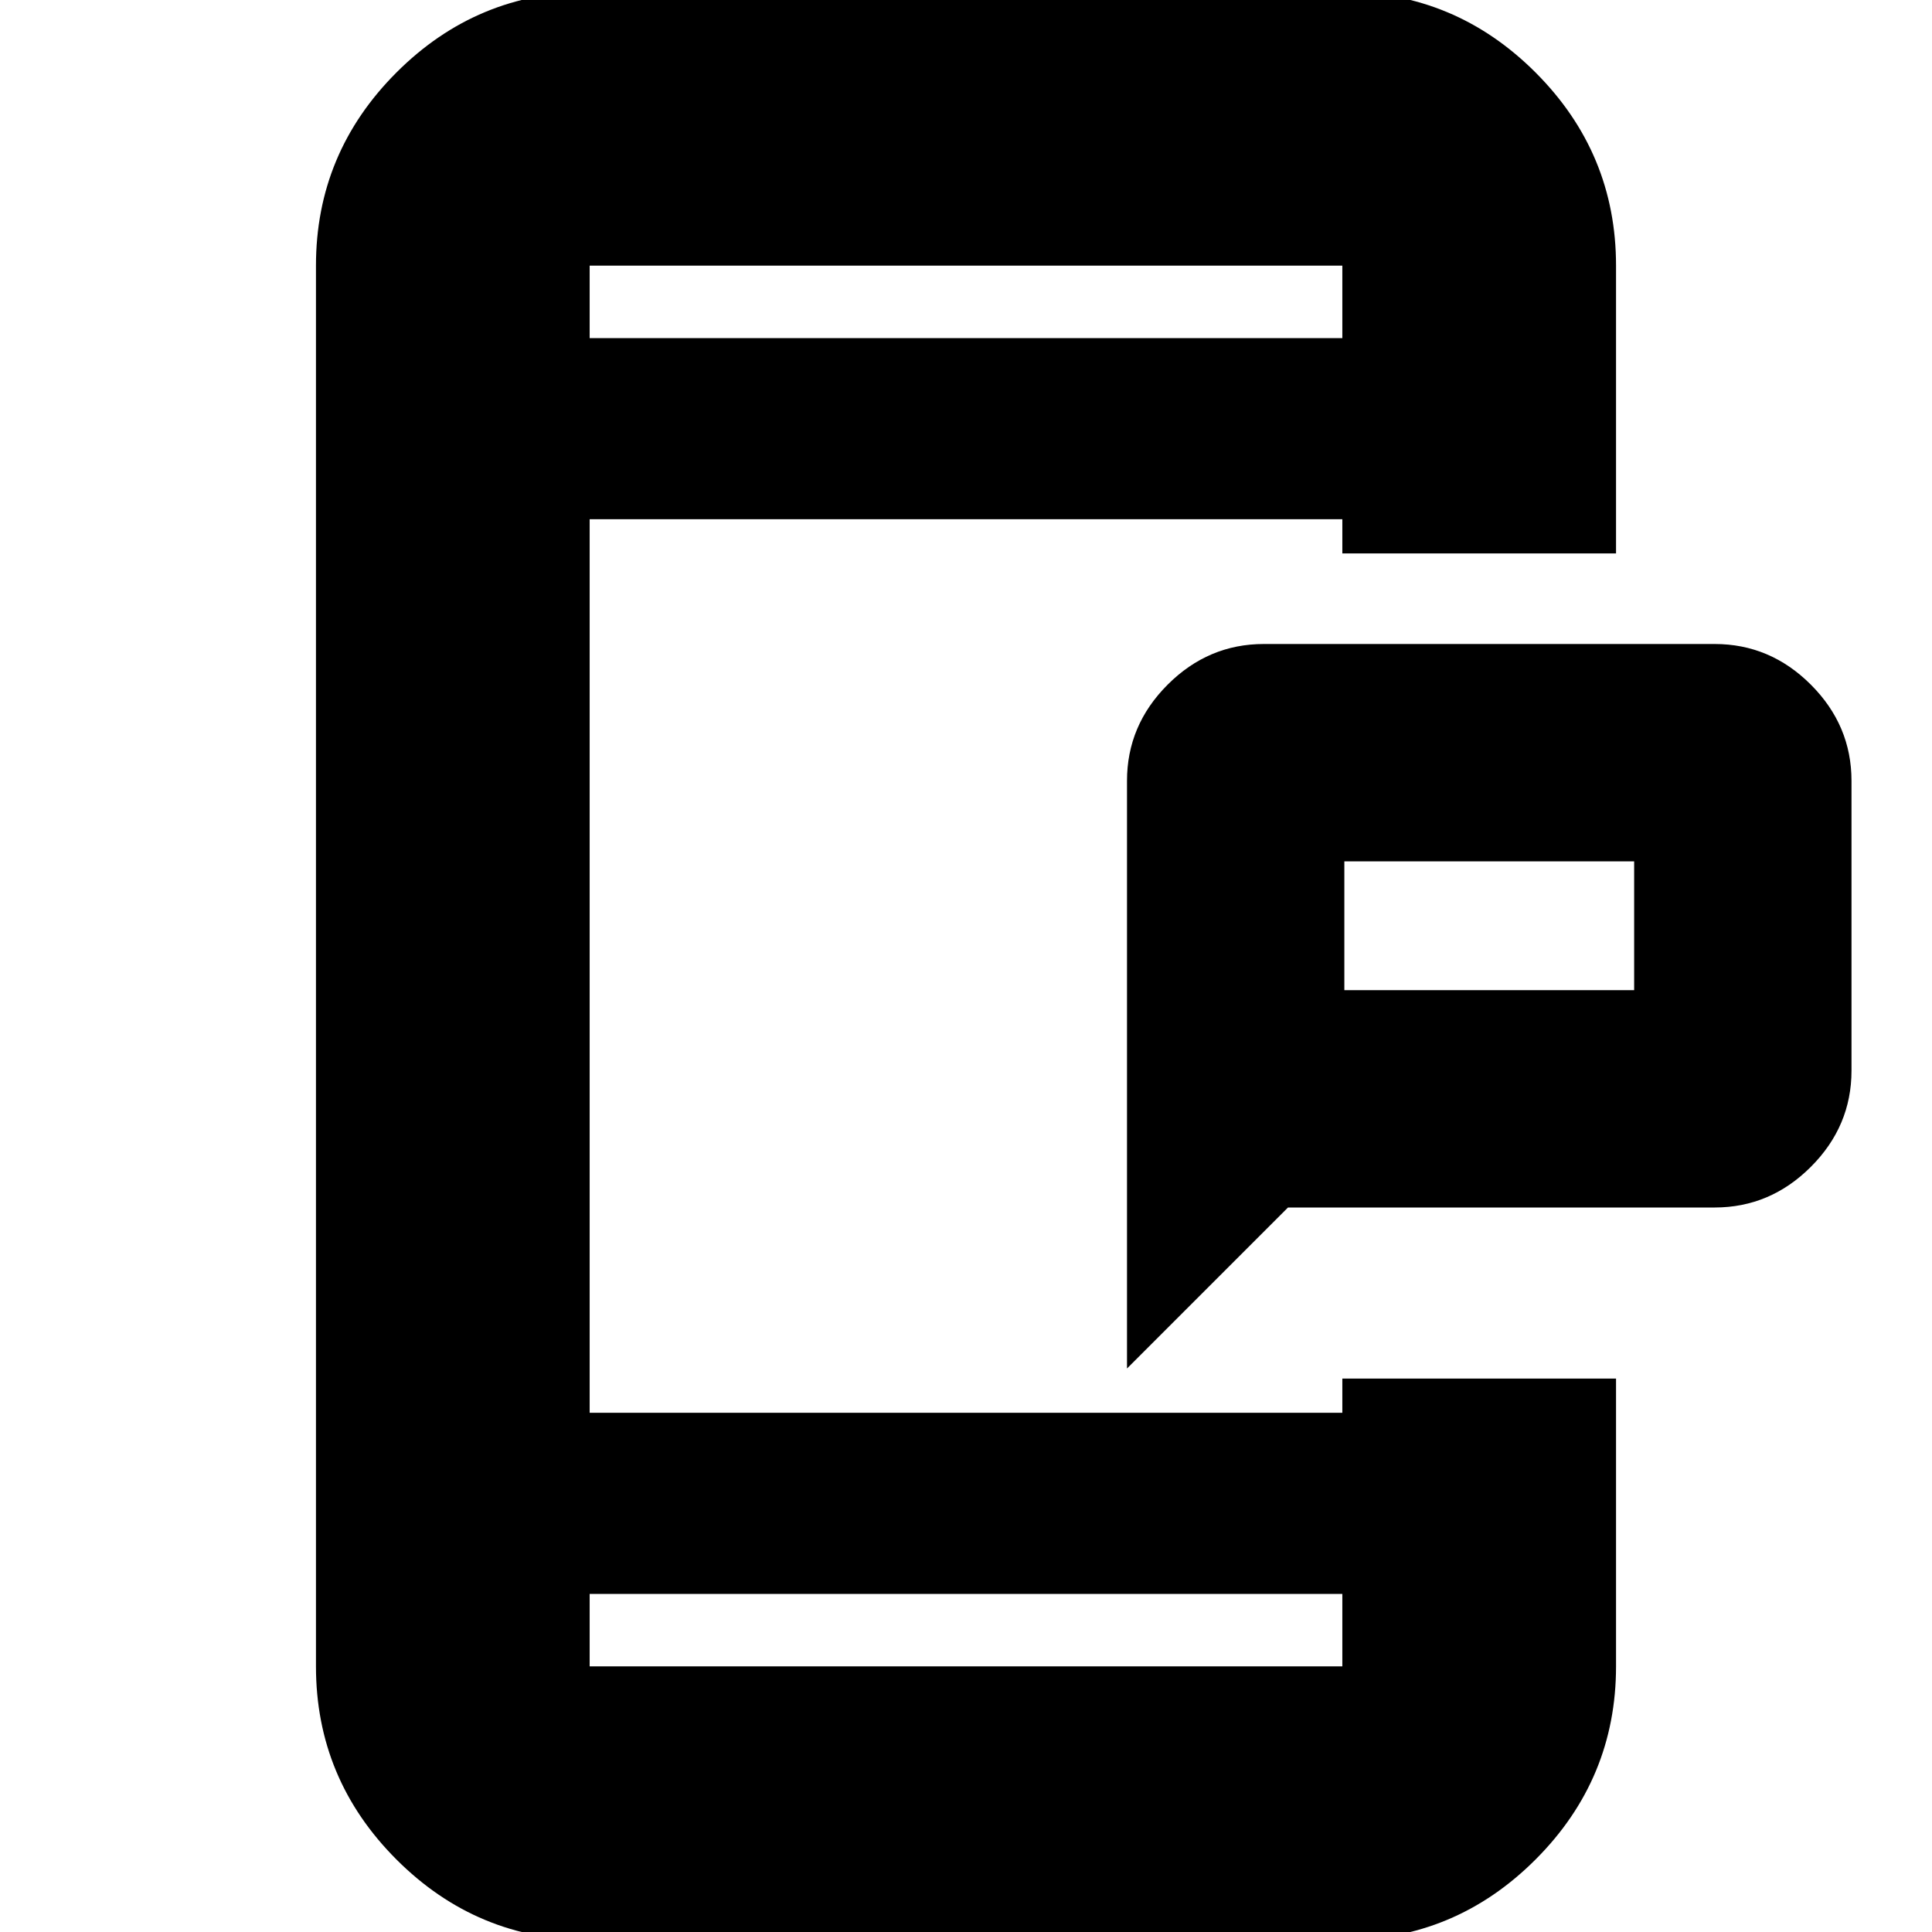 <svg xmlns="http://www.w3.org/2000/svg" height="24" viewBox="0 -960 960 960" width="24"><path d="M668-468h144v-64H668v64ZM560-280v-292q0-27.6 20.2-47.8Q600.4-640 628-640h224q27.6 0 47.8 20.2Q920-599.6 920-572v144q0 27.6-20.2 47.8Q879.6-360 852-360H640l-80 80ZM293 4q-55.98 0-95.99-40.01Q157-76.03 157-132v-696q0-55.97 40.01-95.99Q237.02-964 293-964h374q55.97 0 95.99 40.01Q803-883.97 803-828v143H667v-17H293v444h374v-17h136v143q0 55.97-40.01 95.99Q722.97 4 667 4H293Zm0-172v36h374v-36H293Zm0-624h374v-36H293v36Zm0 0v-36 36Zm0 624v36-36Zm375-300v-64 64Z"/></svg>
